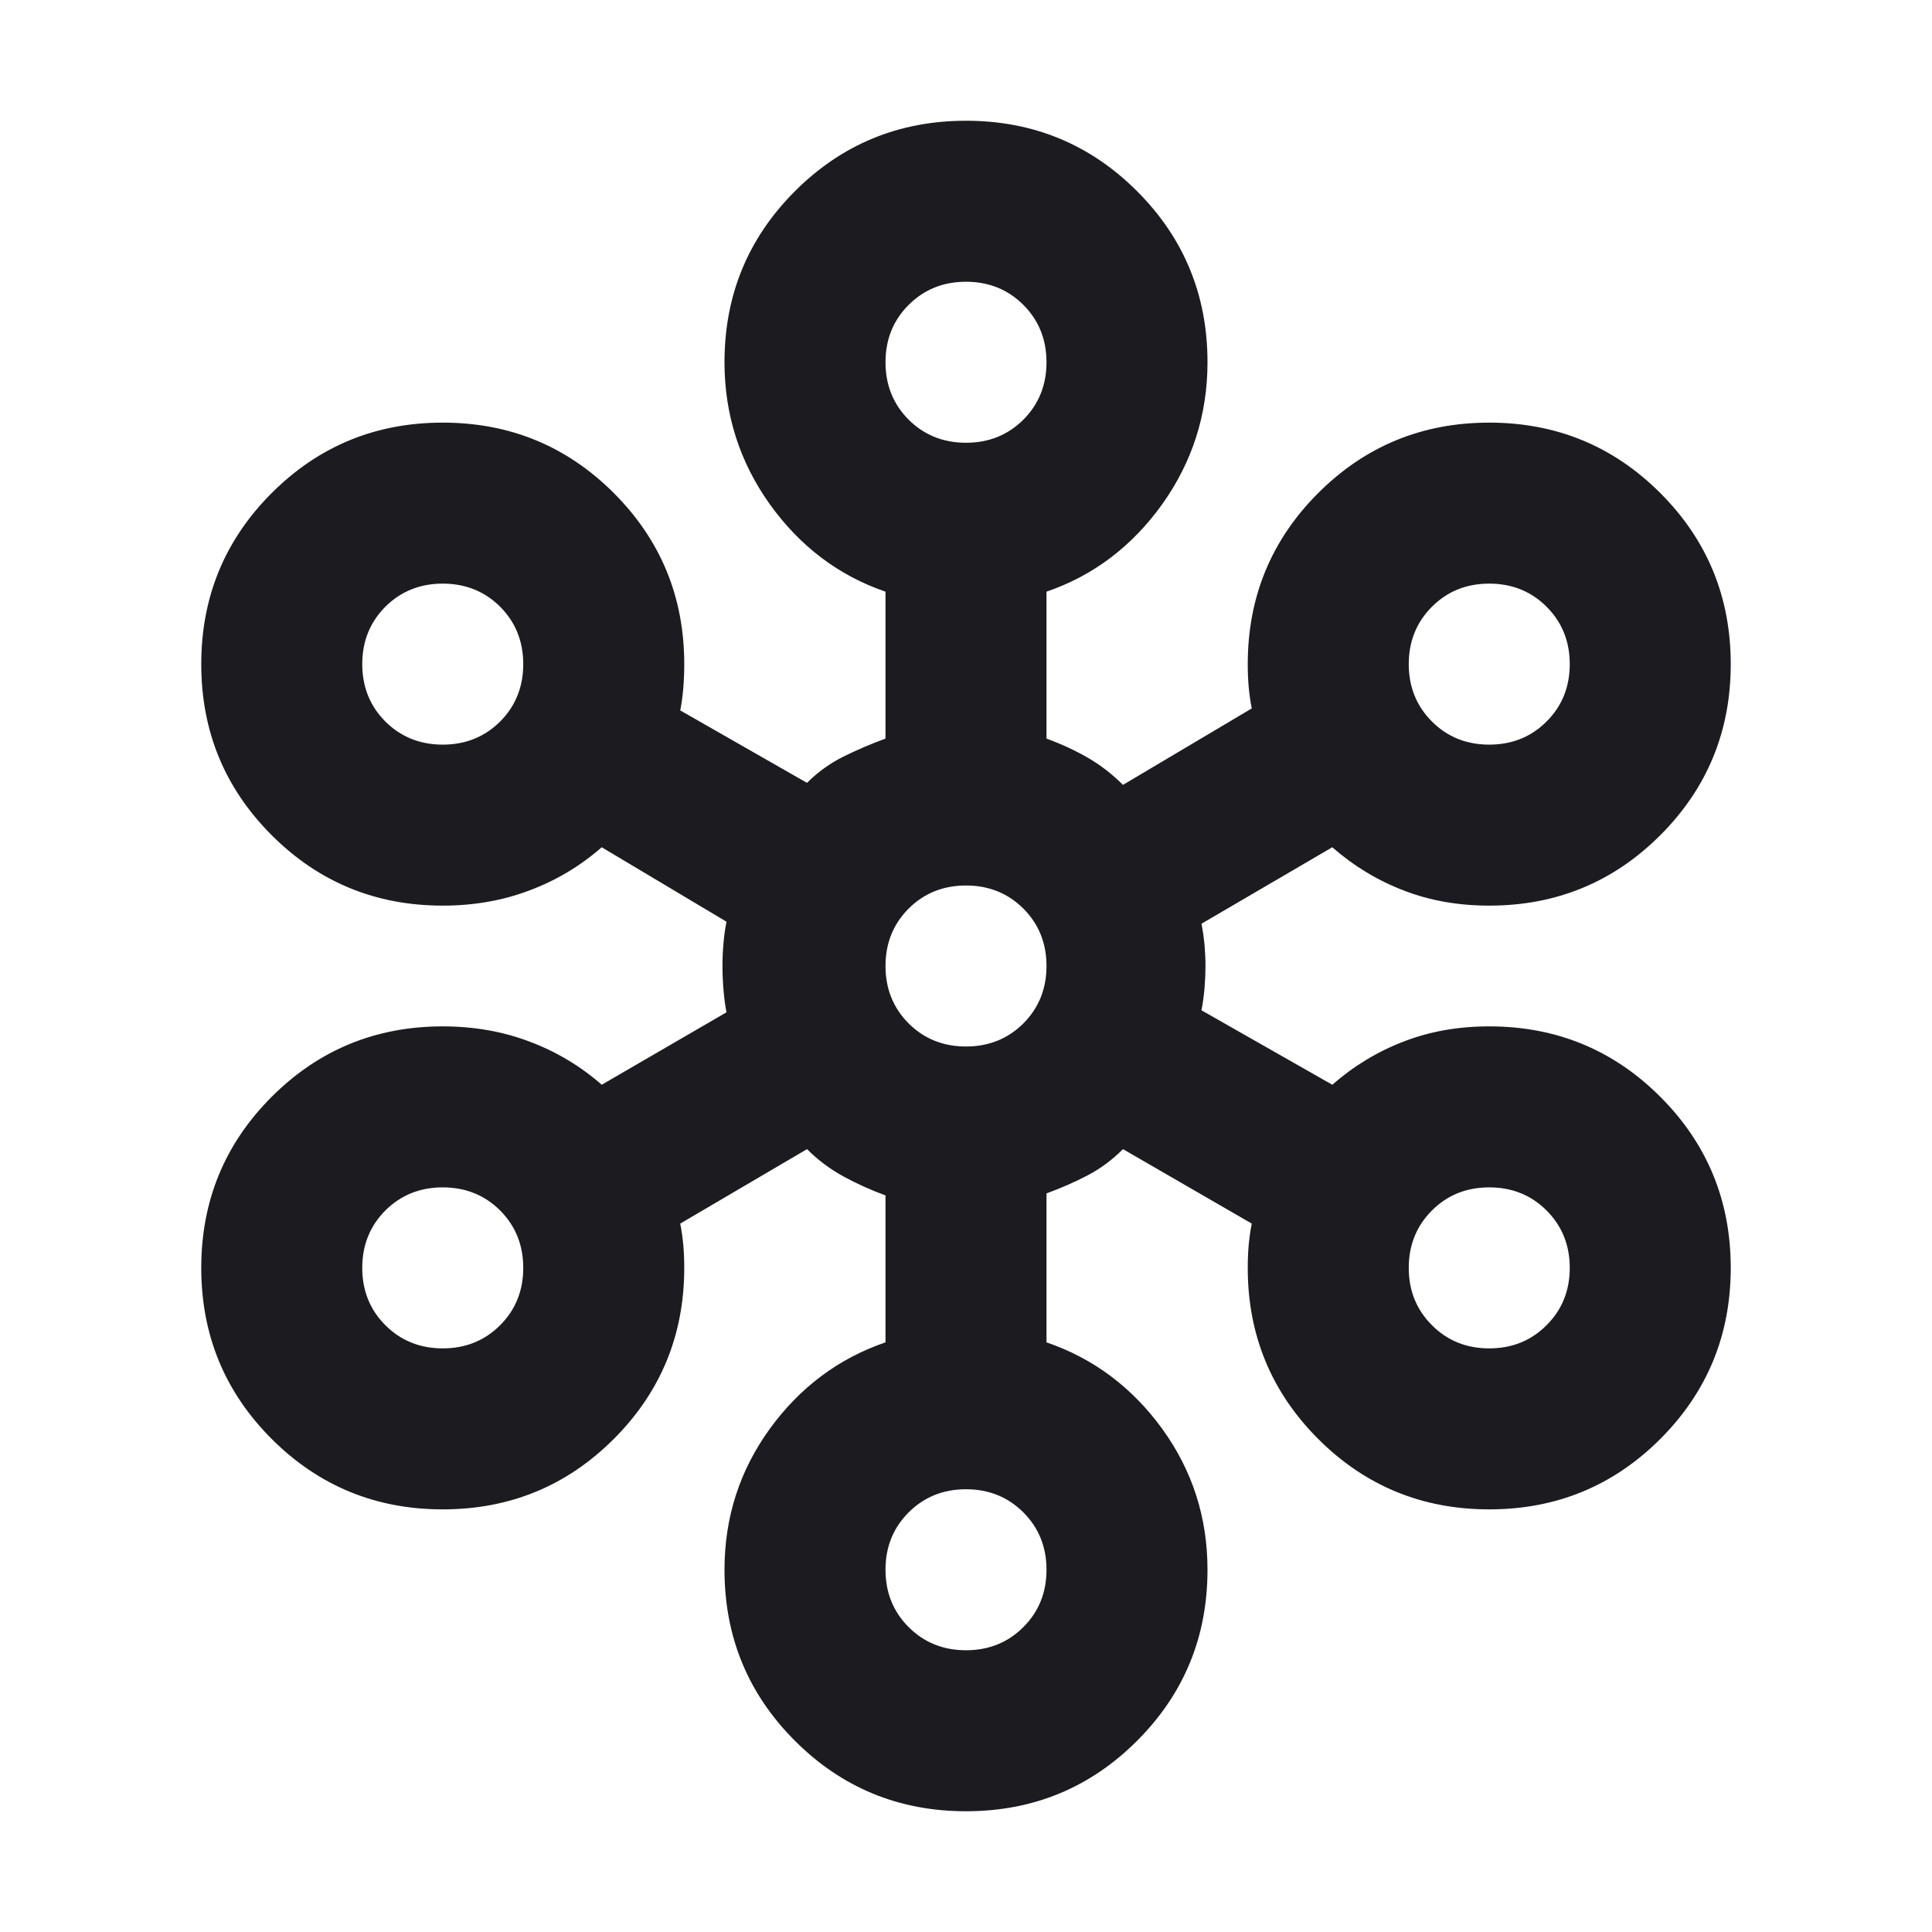 <svg width="24" height="24" viewBox="0 0 24 24" fill="none" xmlns="http://www.w3.org/2000/svg">
<mask id="mask0_790_43" style="mask-type:alpha" maskUnits="userSpaceOnUse" x="0" y="0" width="24" height="24">
<rect width="24" height="24" fill="#D9D9D9"/>
</mask>
<g mask="url(#mask0_790_43)">
<path d="M12 22.5C11.167 22.5 10.458 22.208 9.875 21.625C9.292 21.042 9 20.333 9 19.5C9 18.85 9.188 18.267 9.562 17.75C9.938 17.233 10.417 16.875 11 16.675V14.85C10.817 14.783 10.642 14.704 10.475 14.613C10.308 14.521 10.158 14.408 10.025 14.275L8.45 15.2C8.467 15.283 8.479 15.371 8.488 15.463C8.496 15.554 8.5 15.65 8.5 15.75C8.5 16.583 8.208 17.292 7.625 17.875C7.042 18.458 6.333 18.75 5.5 18.75C4.667 18.75 3.958 18.458 3.375 17.875C2.792 17.292 2.5 16.583 2.5 15.75C2.5 14.917 2.792 14.208 3.375 13.625C3.958 13.042 4.667 12.75 5.5 12.75C5.883 12.75 6.242 12.812 6.575 12.938C6.908 13.062 7.208 13.242 7.475 13.475L9.025 12.575C9.008 12.492 8.996 12.4 8.988 12.3C8.979 12.2 8.975 12.1 8.975 12C8.975 11.9 8.979 11.804 8.988 11.713C8.996 11.621 9.008 11.533 9.025 11.45L7.475 10.525C7.208 10.758 6.908 10.938 6.575 11.062C6.242 11.188 5.883 11.25 5.5 11.25C4.667 11.25 3.958 10.958 3.375 10.375C2.792 9.792 2.5 9.083 2.5 8.25C2.5 7.417 2.792 6.708 3.375 6.125C3.958 5.542 4.667 5.25 5.5 5.25C6.333 5.25 7.042 5.542 7.625 6.125C8.208 6.708 8.5 7.417 8.5 8.25C8.5 8.35 8.496 8.45 8.488 8.55C8.479 8.65 8.467 8.742 8.45 8.825L10.025 9.725C10.158 9.592 10.308 9.483 10.475 9.4C10.642 9.317 10.817 9.242 11 9.175V7.35C10.417 7.15 9.938 6.787 9.562 6.263C9.188 5.737 9 5.15 9 4.5C9 3.667 9.292 2.958 9.875 2.375C10.458 1.792 11.167 1.5 12 1.5C12.833 1.5 13.542 1.792 14.125 2.375C14.708 2.958 15 3.667 15 4.5C15 5.15 14.812 5.737 14.438 6.263C14.062 6.787 13.583 7.15 13 7.35V9.175C13.183 9.242 13.354 9.321 13.512 9.412C13.671 9.504 13.817 9.617 13.95 9.75L15.55 8.8C15.533 8.717 15.521 8.629 15.512 8.537C15.504 8.446 15.5 8.35 15.5 8.25C15.5 7.417 15.792 6.708 16.375 6.125C16.958 5.542 17.667 5.25 18.5 5.25C19.333 5.25 20.042 5.542 20.625 6.125C21.208 6.708 21.5 7.417 21.5 8.25C21.5 9.083 21.208 9.792 20.625 10.375C20.042 10.958 19.333 11.25 18.5 11.25C18.117 11.25 17.762 11.188 17.438 11.062C17.113 10.938 16.817 10.758 16.55 10.525L14.925 11.475C14.942 11.558 14.954 11.646 14.963 11.738C14.971 11.829 14.975 11.917 14.975 12C14.975 12.083 14.971 12.175 14.963 12.275C14.954 12.375 14.942 12.467 14.925 12.55L16.55 13.475C16.817 13.242 17.113 13.062 17.438 12.938C17.762 12.812 18.117 12.75 18.5 12.75C19.333 12.75 20.042 13.042 20.625 13.625C21.208 14.208 21.5 14.917 21.5 15.75C21.5 16.583 21.208 17.292 20.625 17.875C20.042 18.458 19.333 18.75 18.5 18.75C17.667 18.75 16.958 18.458 16.375 17.875C15.792 17.292 15.5 16.583 15.5 15.75C15.5 15.65 15.504 15.554 15.512 15.463C15.521 15.371 15.533 15.283 15.55 15.2L13.95 14.275C13.817 14.408 13.671 14.517 13.512 14.6C13.354 14.683 13.183 14.758 13 14.825V16.675C13.583 16.875 14.062 17.233 14.438 17.75C14.812 18.267 15 18.85 15 19.5C15 20.333 14.708 21.042 14.125 21.625C13.542 22.208 12.833 22.5 12 22.5ZM12 20.5C12.283 20.5 12.521 20.404 12.713 20.212C12.904 20.021 13 19.783 13 19.5C13 19.217 12.904 18.979 12.713 18.788C12.521 18.596 12.283 18.5 12 18.5C11.717 18.5 11.479 18.596 11.287 18.788C11.096 18.979 11 19.217 11 19.5C11 19.783 11.096 20.021 11.287 20.212C11.479 20.404 11.717 20.5 12 20.5ZM5.5 16.75C5.783 16.75 6.021 16.654 6.213 16.462C6.404 16.271 6.5 16.033 6.5 15.75C6.5 15.467 6.404 15.229 6.213 15.037C6.021 14.846 5.783 14.75 5.5 14.75C5.217 14.75 4.979 14.846 4.787 15.037C4.596 15.229 4.5 15.467 4.5 15.75C4.5 16.033 4.596 16.271 4.787 16.462C4.979 16.654 5.217 16.75 5.5 16.75ZM18.5 16.75C18.783 16.75 19.021 16.654 19.212 16.462C19.404 16.271 19.5 16.033 19.5 15.75C19.5 15.467 19.404 15.229 19.212 15.037C19.021 14.846 18.783 14.75 18.5 14.75C18.217 14.75 17.979 14.846 17.788 15.037C17.596 15.229 17.5 15.467 17.5 15.75C17.5 16.033 17.596 16.271 17.788 16.462C17.979 16.654 18.217 16.75 18.5 16.75ZM12 13C12.283 13 12.521 12.904 12.713 12.713C12.904 12.521 13 12.283 13 12C13 11.717 12.904 11.479 12.713 11.287C12.521 11.096 12.283 11 12 11C11.717 11 11.479 11.096 11.287 11.287C11.096 11.479 11 11.717 11 12C11 12.283 11.096 12.521 11.287 12.713C11.479 12.904 11.717 13 12 13ZM5.5 9.25C5.783 9.25 6.021 9.154 6.213 8.963C6.404 8.771 6.5 8.533 6.5 8.25C6.5 7.967 6.404 7.729 6.213 7.537C6.021 7.346 5.783 7.25 5.5 7.25C5.217 7.25 4.979 7.346 4.787 7.537C4.596 7.729 4.5 7.967 4.5 8.25C4.5 8.533 4.596 8.771 4.787 8.963C4.979 9.154 5.217 9.25 5.5 9.25ZM18.5 9.25C18.783 9.25 19.021 9.154 19.212 8.963C19.404 8.771 19.5 8.533 19.5 8.25C19.5 7.967 19.404 7.729 19.212 7.537C19.021 7.346 18.783 7.25 18.5 7.25C18.217 7.25 17.979 7.346 17.788 7.537C17.596 7.729 17.5 7.967 17.5 8.25C17.5 8.533 17.596 8.771 17.788 8.963C17.979 9.154 18.217 9.25 18.5 9.25ZM12 5.5C12.283 5.5 12.521 5.404 12.713 5.213C12.904 5.021 13 4.783 13 4.5C13 4.217 12.904 3.979 12.713 3.788C12.521 3.596 12.283 3.5 12 3.5C11.717 3.5 11.479 3.596 11.287 3.788C11.096 3.979 11 4.217 11 4.5C11 4.783 11.096 5.021 11.287 5.213C11.479 5.404 11.717 5.5 12 5.5Z" fill="#1C1B1F"/>
</g>
</svg>
